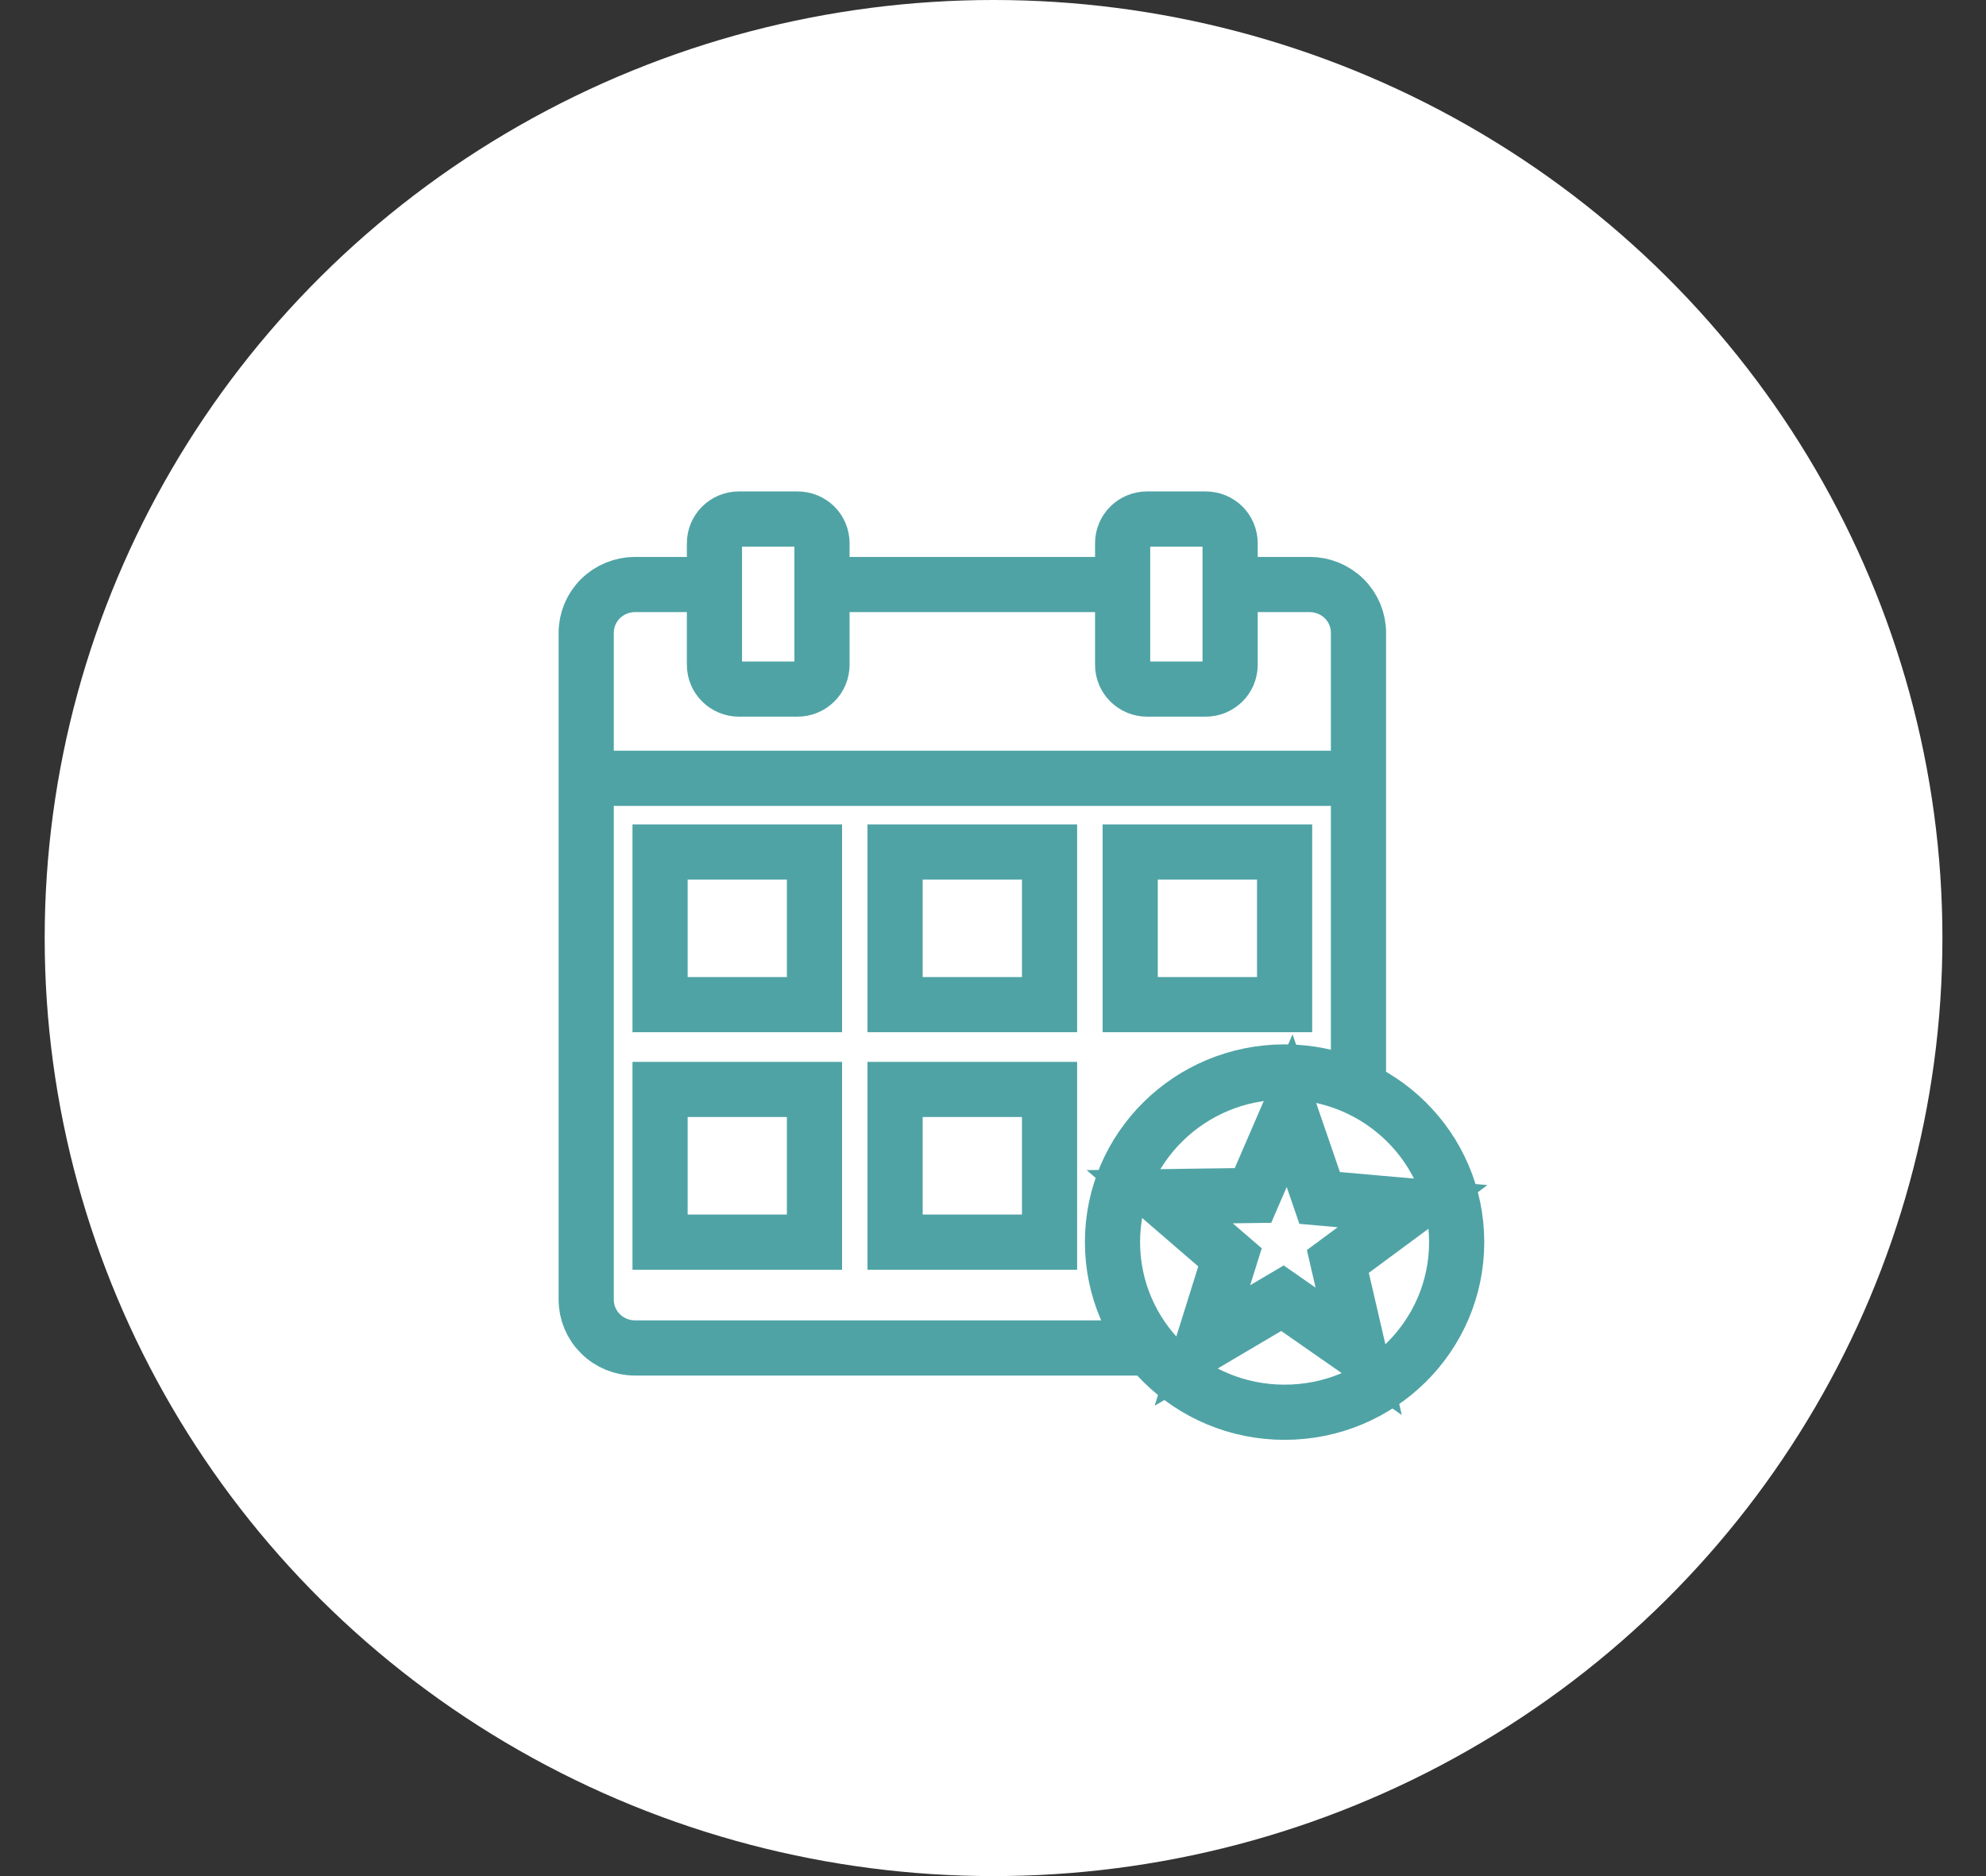 <svg width="36" height="34" viewBox="0 0 36 34" fill="none" xmlns="http://www.w3.org/2000/svg">
<rect x="0" y="0" width="36" height="34" fill="#333333" stroke="none"/>
<ellipse cx="18.01" cy="17" rx="17.2" ry="17" fill="white"/>
<path d="M20.712 24.429H11.511C11.276 24.429 11.051 24.337 10.885 24.172C10.719 24.008 10.626 23.786 10.626 23.554V11.468C10.626 11.236 10.719 11.013 10.885 10.849C11.051 10.685 11.276 10.593 11.511 10.593H12.761M15.16 10.593H20.312M22.323 10.593H23.74C23.974 10.593 24.2 10.685 24.366 10.849C24.532 11.013 24.625 11.236 24.625 11.468V19.613" stroke="#4FA3A5"/>
<path d="M16.225 15.44H19.025V18.207H16.225V15.44ZM20.487 15.44H23.286V18.207H20.487V15.44ZM11.965 15.44H14.764V18.207H11.965V15.44ZM16.225 19.744H19.025V22.511H16.225V19.744ZM11.965 19.744H14.764V22.511H11.965V19.744ZM13.394 9.406H14.458C14.575 9.406 14.688 9.452 14.771 9.534C14.854 9.616 14.9 9.728 14.9 9.844V12.05C14.9 12.166 14.854 12.277 14.771 12.359C14.688 12.441 14.575 12.488 14.458 12.488H13.394C13.277 12.488 13.164 12.441 13.081 12.359C12.998 12.277 12.951 12.166 12.951 12.05V9.844C12.951 9.728 12.998 9.616 13.081 9.534C13.164 9.452 13.277 9.406 13.394 9.406V9.406ZM20.793 9.406H21.856C21.973 9.406 22.086 9.452 22.169 9.534C22.252 9.616 22.298 9.728 22.298 9.844V12.05C22.298 12.166 22.252 12.277 22.169 12.359C22.086 12.441 21.973 12.488 21.856 12.488H20.793C20.675 12.488 20.563 12.441 20.48 12.359C20.396 12.277 20.35 12.166 20.35 12.05V9.844C20.35 9.728 20.396 9.616 20.48 9.534C20.563 9.452 20.675 9.406 20.793 9.406V9.406Z" stroke="#4FA3A5"/>
<path d="M23.286 25.594C25.009 25.594 26.405 24.213 26.405 22.51C26.405 20.807 25.009 19.427 23.286 19.427C21.563 19.427 20.166 20.807 20.166 22.51C20.166 24.213 21.563 25.594 23.286 25.594Z" stroke="#4FA3A5"/>
<path d="M24.629 24.49L23.247 23.527L21.796 24.384L22.296 22.787L21.022 21.688L22.713 21.665L23.377 20.128L23.921 21.71L25.606 21.859L24.251 22.861L24.629 24.49Z" stroke="#4FA3A5"/>
<path d="M10.727 14.105H24.628" stroke="#4FA3A5" stroke-miterlimit="5.571"/>
</svg>
